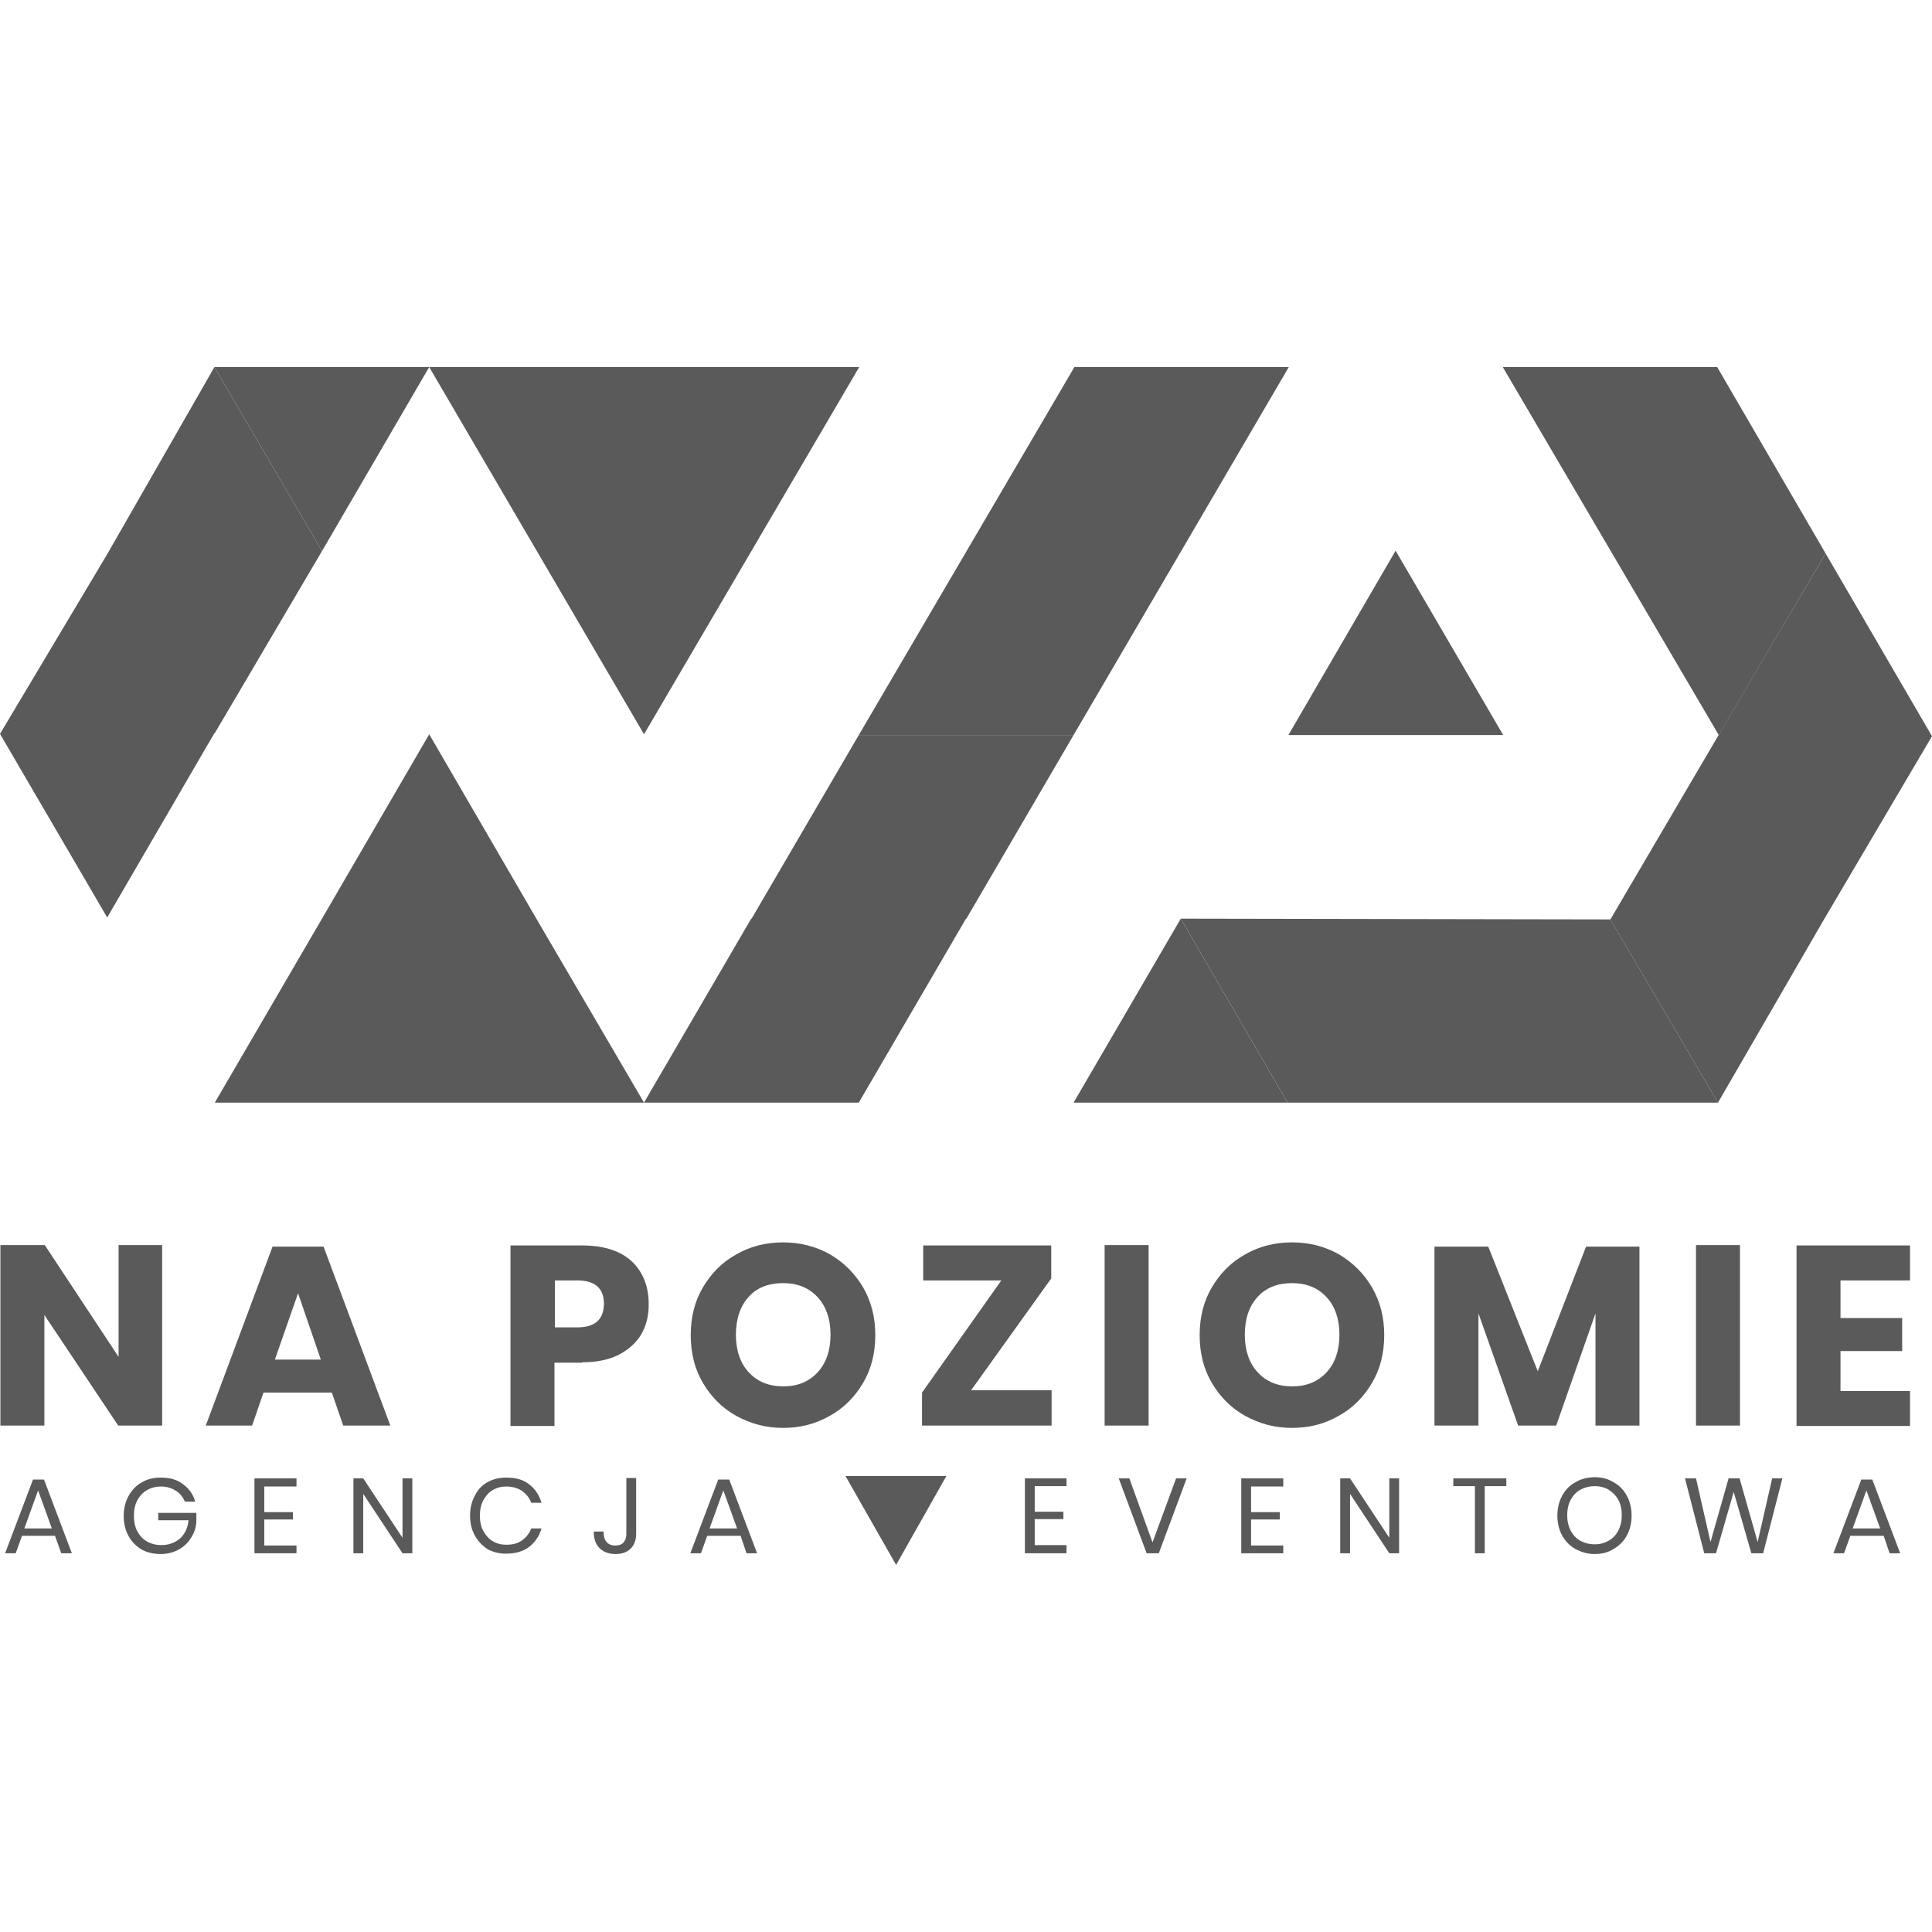 <svg width="100" height="100" viewBox="0 0 100 100" fill="none" xmlns="http://www.w3.org/2000/svg">
<path d="M98.862 66.254V64.465H92.988V73.808H98.862V71.999H95.264V69.93H98.456V68.222H95.264V66.274H98.862V66.254ZM87.785 64.445V73.787H90.061V64.445H87.785ZM82.094 64.526L79.594 70.975L77.033 64.526H74.248V73.787H76.525V67.981L78.577 73.787H80.549L82.582 67.981V73.787H84.858V64.526H82.094ZM66.87 66.414C67.622 66.414 68.212 66.655 68.659 67.138C69.106 67.62 69.329 68.283 69.329 69.086C69.329 69.89 69.106 70.553 68.659 71.035C68.212 71.517 67.622 71.758 66.89 71.758C66.138 71.758 65.549 71.517 65.102 71.035C64.655 70.553 64.431 69.89 64.431 69.086C64.431 68.263 64.655 67.6 65.102 67.117C65.529 66.655 66.118 66.414 66.87 66.414ZM66.87 64.305C65.996 64.305 65.183 64.506 64.451 64.927C63.72 65.329 63.151 65.912 62.724 66.635C62.297 67.359 62.094 68.182 62.094 69.106C62.094 70.031 62.297 70.854 62.724 71.578C63.151 72.301 63.72 72.883 64.451 73.285C65.183 73.687 65.976 73.908 66.87 73.908C67.764 73.908 68.557 73.707 69.289 73.285C70.02 72.883 70.59 72.301 71.016 71.578C71.443 70.854 71.647 70.031 71.647 69.106C71.647 68.182 71.443 67.379 71.016 66.635C70.59 65.912 70.02 65.349 69.309 64.927C68.557 64.506 67.764 64.305 66.87 64.305ZM57.175 64.445V73.787H59.451V64.445H57.175ZM54.411 66.173V64.465H47.785V66.274H51.829L47.724 72.08V73.787H54.431V71.959H50.264L54.411 66.173ZM40.529 66.414C41.281 66.414 41.87 66.655 42.317 67.138C42.764 67.62 42.988 68.283 42.988 69.086C42.988 69.89 42.764 70.553 42.317 71.035C41.87 71.517 41.281 71.758 40.549 71.758C39.797 71.758 39.208 71.517 38.76 71.035C38.313 70.553 38.09 69.89 38.09 69.086C38.09 68.263 38.313 67.6 38.76 67.117C39.167 66.655 39.777 66.414 40.529 66.414ZM40.529 64.305C39.655 64.305 38.842 64.506 38.11 64.927C37.378 65.329 36.809 65.912 36.382 66.635C35.956 67.359 35.752 68.182 35.752 69.106C35.752 70.031 35.956 70.854 36.382 71.578C36.809 72.301 37.378 72.883 38.11 73.285C38.842 73.687 39.634 73.908 40.529 73.908C41.403 73.908 42.216 73.707 42.947 73.285C43.679 72.883 44.248 72.301 44.675 71.578C45.102 70.854 45.305 70.031 45.305 69.106C45.305 68.182 45.102 67.379 44.675 66.635C44.248 65.912 43.679 65.349 42.968 64.927C42.216 64.506 41.403 64.305 40.529 64.305ZM29.878 68.705H28.72V66.274H29.878C30.793 66.274 31.26 66.675 31.26 67.499C31.24 68.303 30.793 68.705 29.878 68.705ZM30.122 70.513C30.854 70.513 31.484 70.392 32.012 70.131C32.52 69.87 32.927 69.508 33.191 69.066C33.456 68.604 33.577 68.102 33.577 67.519C33.577 66.595 33.293 65.852 32.703 65.289C32.114 64.747 31.26 64.465 30.142 64.465H26.423V73.808H28.699V70.533H30.122V70.513ZM14.228 70.372L15.427 66.937L16.606 70.372H14.228ZM17.764 73.787H20.203L16.748 64.526H14.106L10.651 73.787H13.049L13.638 72.08H17.175L17.764 73.787ZM8.415 64.445H6.138V70.231L2.317 64.445H0.021V73.787H2.297V68.062L6.118 73.787H8.394V64.445H8.415Z" fill="#5A5A5A"/>
<path d="M36.728 79.111L37.439 77.142L38.151 79.111H36.728ZM38.639 80.397H39.187L37.744 76.58H37.175L35.732 80.397H36.281L36.606 79.493H38.334L38.639 80.397ZM32.419 76.52V79.413C32.419 79.573 32.379 79.714 32.277 79.835C32.196 79.935 32.053 79.995 31.85 79.995C31.647 79.995 31.484 79.935 31.383 79.794C31.281 79.674 31.24 79.493 31.24 79.272H30.732C30.732 79.654 30.834 79.935 31.037 80.136C31.24 80.337 31.525 80.437 31.87 80.437C32.196 80.437 32.46 80.337 32.643 80.156C32.826 79.975 32.927 79.714 32.927 79.393V76.5H32.419V76.52ZM26.2 76.48C25.834 76.48 25.509 76.56 25.224 76.721C24.939 76.881 24.716 77.122 24.574 77.424C24.411 77.725 24.33 78.067 24.33 78.448C24.33 78.83 24.411 79.172 24.574 79.473C24.736 79.774 24.96 79.995 25.224 80.176C25.509 80.337 25.834 80.417 26.2 80.417C26.687 80.417 27.074 80.297 27.378 80.076C27.683 79.835 27.907 79.533 28.029 79.111H27.5C27.399 79.373 27.236 79.573 27.013 79.734C26.789 79.895 26.525 79.955 26.2 79.955C25.935 79.955 25.712 79.895 25.509 79.774C25.305 79.654 25.143 79.473 25.021 79.252C24.899 79.031 24.838 78.75 24.838 78.448C24.838 78.147 24.899 77.866 25.021 77.645C25.143 77.424 25.305 77.243 25.509 77.122C25.712 77.002 25.935 76.942 26.2 76.942C26.525 76.942 26.789 77.022 27.013 77.163C27.236 77.323 27.399 77.524 27.5 77.785H28.029C27.907 77.384 27.704 77.062 27.378 76.821C27.074 76.58 26.687 76.48 26.2 76.48ZM21.342 76.52H20.834V79.594L18.801 76.52H18.293V80.397H18.801V77.323L20.834 80.397H21.342V76.52ZM15.346 76.921V76.52H13.171V80.397H15.346V79.995H13.679V78.649H15.163V78.268H13.679V76.942H15.346V76.921ZM8.313 76.48C7.948 76.48 7.602 76.56 7.317 76.741C7.033 76.901 6.809 77.142 6.647 77.444C6.484 77.745 6.403 78.087 6.403 78.469C6.403 78.85 6.484 79.192 6.647 79.493C6.809 79.794 7.033 80.016 7.317 80.196C7.602 80.357 7.948 80.437 8.313 80.437C8.659 80.437 8.964 80.357 9.228 80.216C9.492 80.076 9.716 79.875 9.878 79.614C10.041 79.373 10.143 79.091 10.163 78.77V78.308H8.191V78.689H9.757C9.736 78.951 9.655 79.192 9.533 79.373C9.411 79.573 9.248 79.714 9.045 79.815C8.842 79.915 8.618 79.975 8.374 79.975C8.09 79.975 7.846 79.915 7.622 79.794C7.399 79.674 7.236 79.493 7.114 79.272C6.992 79.051 6.931 78.77 6.931 78.448C6.931 78.147 6.992 77.866 7.114 77.645C7.236 77.424 7.399 77.243 7.622 77.122C7.826 77.002 8.07 76.942 8.334 76.942C8.639 76.942 8.883 77.022 9.106 77.163C9.33 77.303 9.472 77.504 9.574 77.725H10.102C10 77.343 9.777 77.042 9.472 76.821C9.167 76.58 8.781 76.48 8.313 76.48ZM1.261 79.111L1.972 77.142L2.683 79.111H1.261ZM3.171 80.397H3.72L2.277 76.58H1.708L0.265 80.397H0.813L1.139 79.493H2.846L3.171 80.397Z" fill="#5A5A5A"/>
<path d="M55.203 76.922V76.52H53.049V80.397H55.203V79.975H53.557V78.629H55.041V78.248H53.557V76.922H55.203Z" fill="#5A5A5A"/>
<path d="M95.894 79.111L96.605 77.143L97.317 79.111H95.894ZM97.805 80.397H98.353L96.91 76.58H96.341L94.898 80.397H95.447L95.772 79.493H97.5L97.805 80.397ZM91.727 76.52L90.975 79.815L90.04 76.52H89.471L88.536 79.815L87.784 76.52H87.215L88.211 80.397H88.821L89.736 77.223L90.65 80.397H91.26L92.256 76.52H91.727ZM82.54 76.922C82.805 76.922 83.049 76.982 83.252 77.102C83.455 77.223 83.638 77.404 83.76 77.625C83.882 77.846 83.943 78.127 83.943 78.428C83.943 78.73 83.882 78.991 83.76 79.232C83.638 79.453 83.475 79.634 83.252 79.754C83.028 79.875 82.805 79.935 82.54 79.935C82.276 79.935 82.032 79.875 81.809 79.754C81.585 79.634 81.422 79.453 81.301 79.232C81.179 78.991 81.118 78.73 81.118 78.428C81.118 78.127 81.179 77.846 81.301 77.625C81.422 77.404 81.585 77.223 81.809 77.102C82.032 76.982 82.276 76.922 82.54 76.922ZM82.54 76.46C82.174 76.46 81.849 76.54 81.544 76.721C81.24 76.881 81.016 77.123 80.853 77.424C80.691 77.725 80.609 78.067 80.609 78.448C80.609 78.83 80.691 79.172 80.853 79.473C81.016 79.774 81.26 80.016 81.544 80.176C81.849 80.337 82.174 80.437 82.54 80.437C82.906 80.437 83.231 80.357 83.516 80.176C83.801 80.016 84.044 79.774 84.207 79.473C84.37 79.172 84.451 78.83 84.451 78.448C84.451 78.067 84.37 77.725 84.207 77.424C84.044 77.123 83.821 76.881 83.516 76.721C83.231 76.54 82.906 76.46 82.54 76.46ZM75.223 76.52V76.922H76.341V80.397H76.849V76.922H77.967V76.52H75.223ZM72.418 76.52H71.91V79.594L69.878 76.52H69.37V80.397H69.878V77.323L71.91 80.397H72.418V76.52ZM66.422 76.922V76.52H64.248V80.397H66.422V79.995H64.756V78.649H66.24V78.268H64.756V76.942H66.422V76.922ZM57.906 76.52L59.349 80.397H59.979L61.422 76.52H60.874L59.654 79.835L58.455 76.52H57.906Z" fill="#5A5A5A"/>
<path d="M48.984 76.399H43.761L46.383 81L48.984 76.399Z" fill="#5A5A5A"/>
<path d="M66.646 57.072L61.117 47.549L55.568 57.072H66.646Z" fill="#5A5A5A"/>
<path d="M11.098 37.946H11.118L16.667 28.523L11.098 19L5.549 28.684L0 37.986L5.549 47.489L11.098 37.946Z" fill="#5A5A5A"/>
<path d="M33.334 57.072H22.216H11.118L16.667 47.549L22.216 38.006L27.785 47.589L33.334 57.072Z" fill="#5A5A5A"/>
<path d="M55.569 38.046L50.02 47.549H50L44.451 57.072H33.333L38.882 47.549H38.902L44.451 38.046H55.569Z" fill="#5A5A5A"/>
<path d="M11.098 19L16.667 28.523L22.215 19H11.098Z" fill="#5A5A5A"/>
<path d="M33.334 38.006L44.472 19H22.216L33.334 38.006Z" fill="#5A5A5A"/>
<path d="M72.236 28.503L66.688 38.046H77.805L72.236 28.503Z" fill="#5A5A5A"/>
<path d="M88.923 57.072L83.354 47.589L72.236 47.569L61.118 47.549L66.647 57.072H88.923Z" fill="#5A5A5A"/>
<path d="M94.492 28.644L88.943 38.066L83.353 47.589L88.923 57.072L94.41 47.589L100 38.106L94.492 28.644Z" fill="#5A5A5A"/>
<path d="M55.61 19L44.451 38.046H55.569L66.707 19H55.61Z" fill="#5A5A5A"/>
<path d="M88.882 19H77.784L88.963 38.046L94.492 28.644L88.882 19Z" fill="#5A5A5A"/>
</svg>
